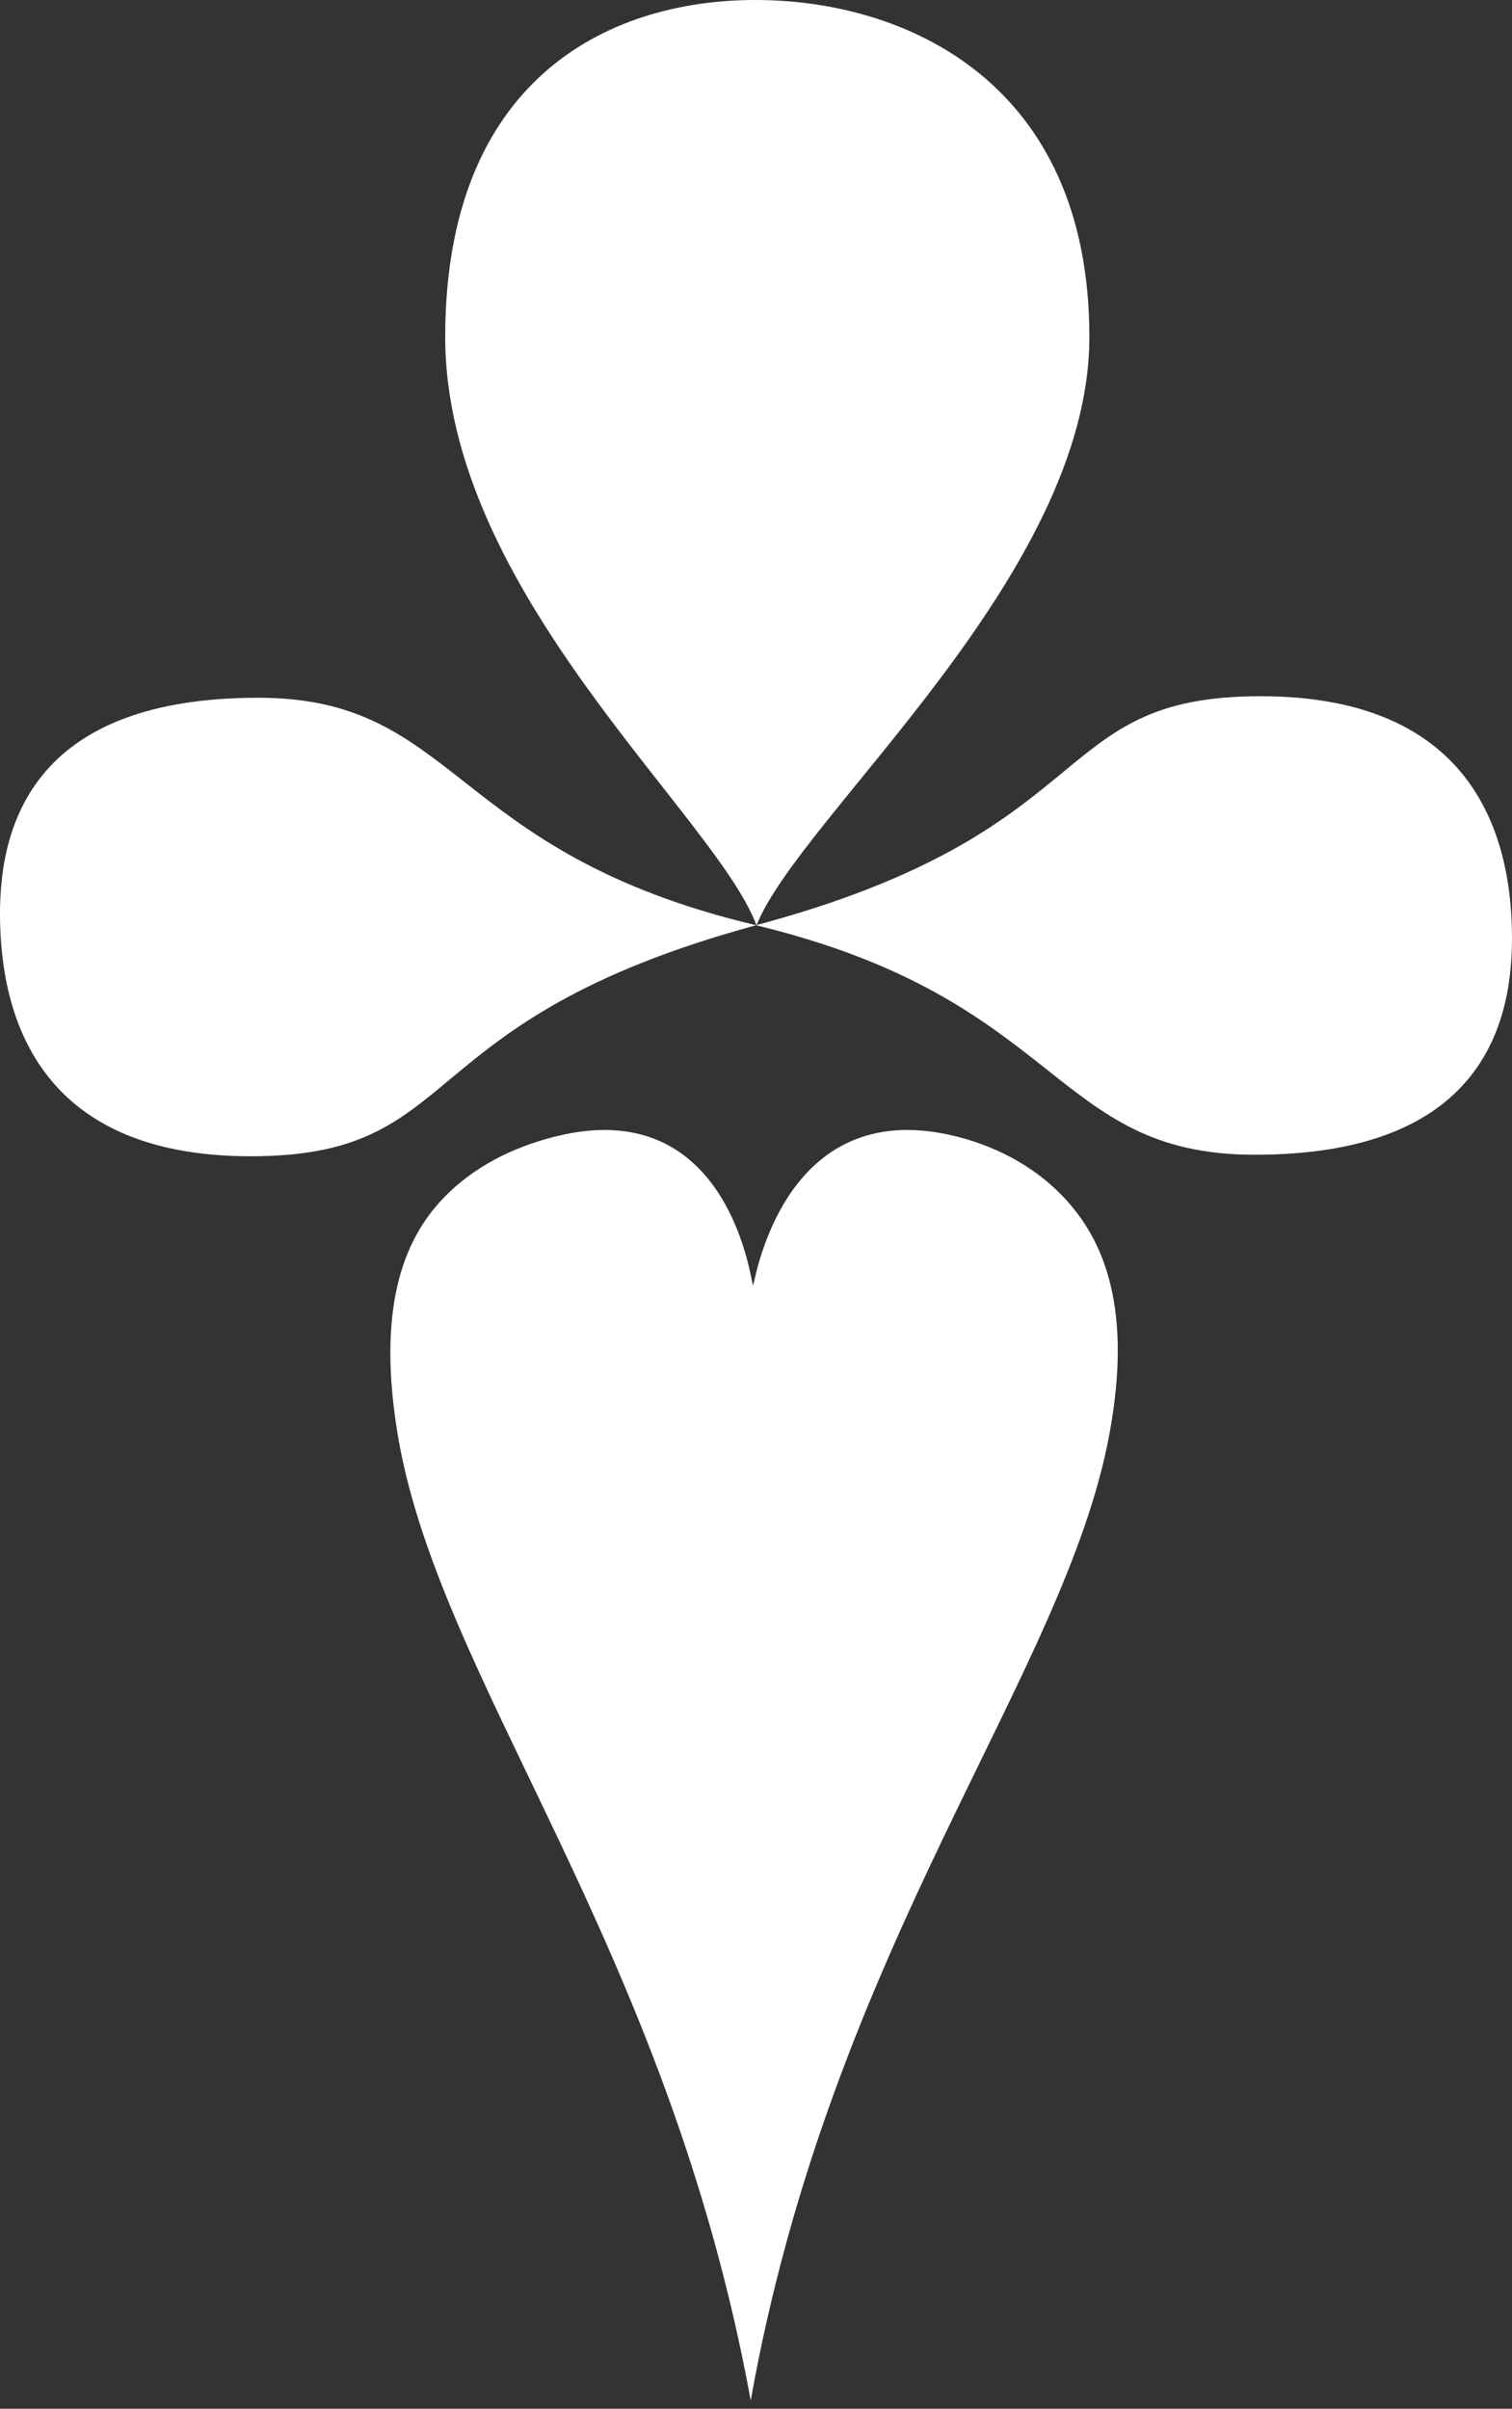 <svg width="86" height="137" viewBox="0 0 86 137" fill="none" xmlns="http://www.w3.org/2000/svg">
<rect x="0" y="0" width="86" height="137" fill="#333333" stroke="none"/>
<path d="M61.962 19.168C61.962 32.763 45.533 46.374 43.028 52.626V52.627C40.699 46.374 25.323 33.689 25.323 19.168C25.323 4.647 34.439 -4.57764e-05 42.964 -4.57764e-05C51.489 -4.57764e-05 61.962 4.647 61.962 19.168Z" fill="white"/>
<path d="M14.604 39.685C26.142 39.651 25.457 48.463 43.005 52.624C23.011 58.068 26.659 65.728 14.336 65.765C2.013 65.801 0.018 57.587 0 52.025C-0.018 46.463 2.281 39.721 14.604 39.685Z" fill="white"/>
<path d="M71.34 65.678C59.802 65.665 60.527 56.856 42.998 52.624C63.016 47.261 59.403 39.586 71.726 39.599C84.049 39.613 86.006 47.835 86 53.397C85.993 58.959 83.663 65.692 71.34 65.678Z" fill="white"/>
<path d="M63.101 81.572C60.557 95.311 47.326 110.578 42.7 136.53V136.531C37.912 110.323 24.766 95.481 22.561 81.233C21.447 74.034 23.083 70.257 25.402 67.96C27.349 66.029 29.744 65.085 31.72 64.609C41.559 62.234 42.733 73.081 42.823 73.081H42.837C42.932 73.073 44.442 62.234 54.281 64.609C56.158 65.062 58.711 66.082 60.726 68.341C62.877 70.751 64.392 74.6 63.101 81.572Z" fill="white"/>
</svg>
